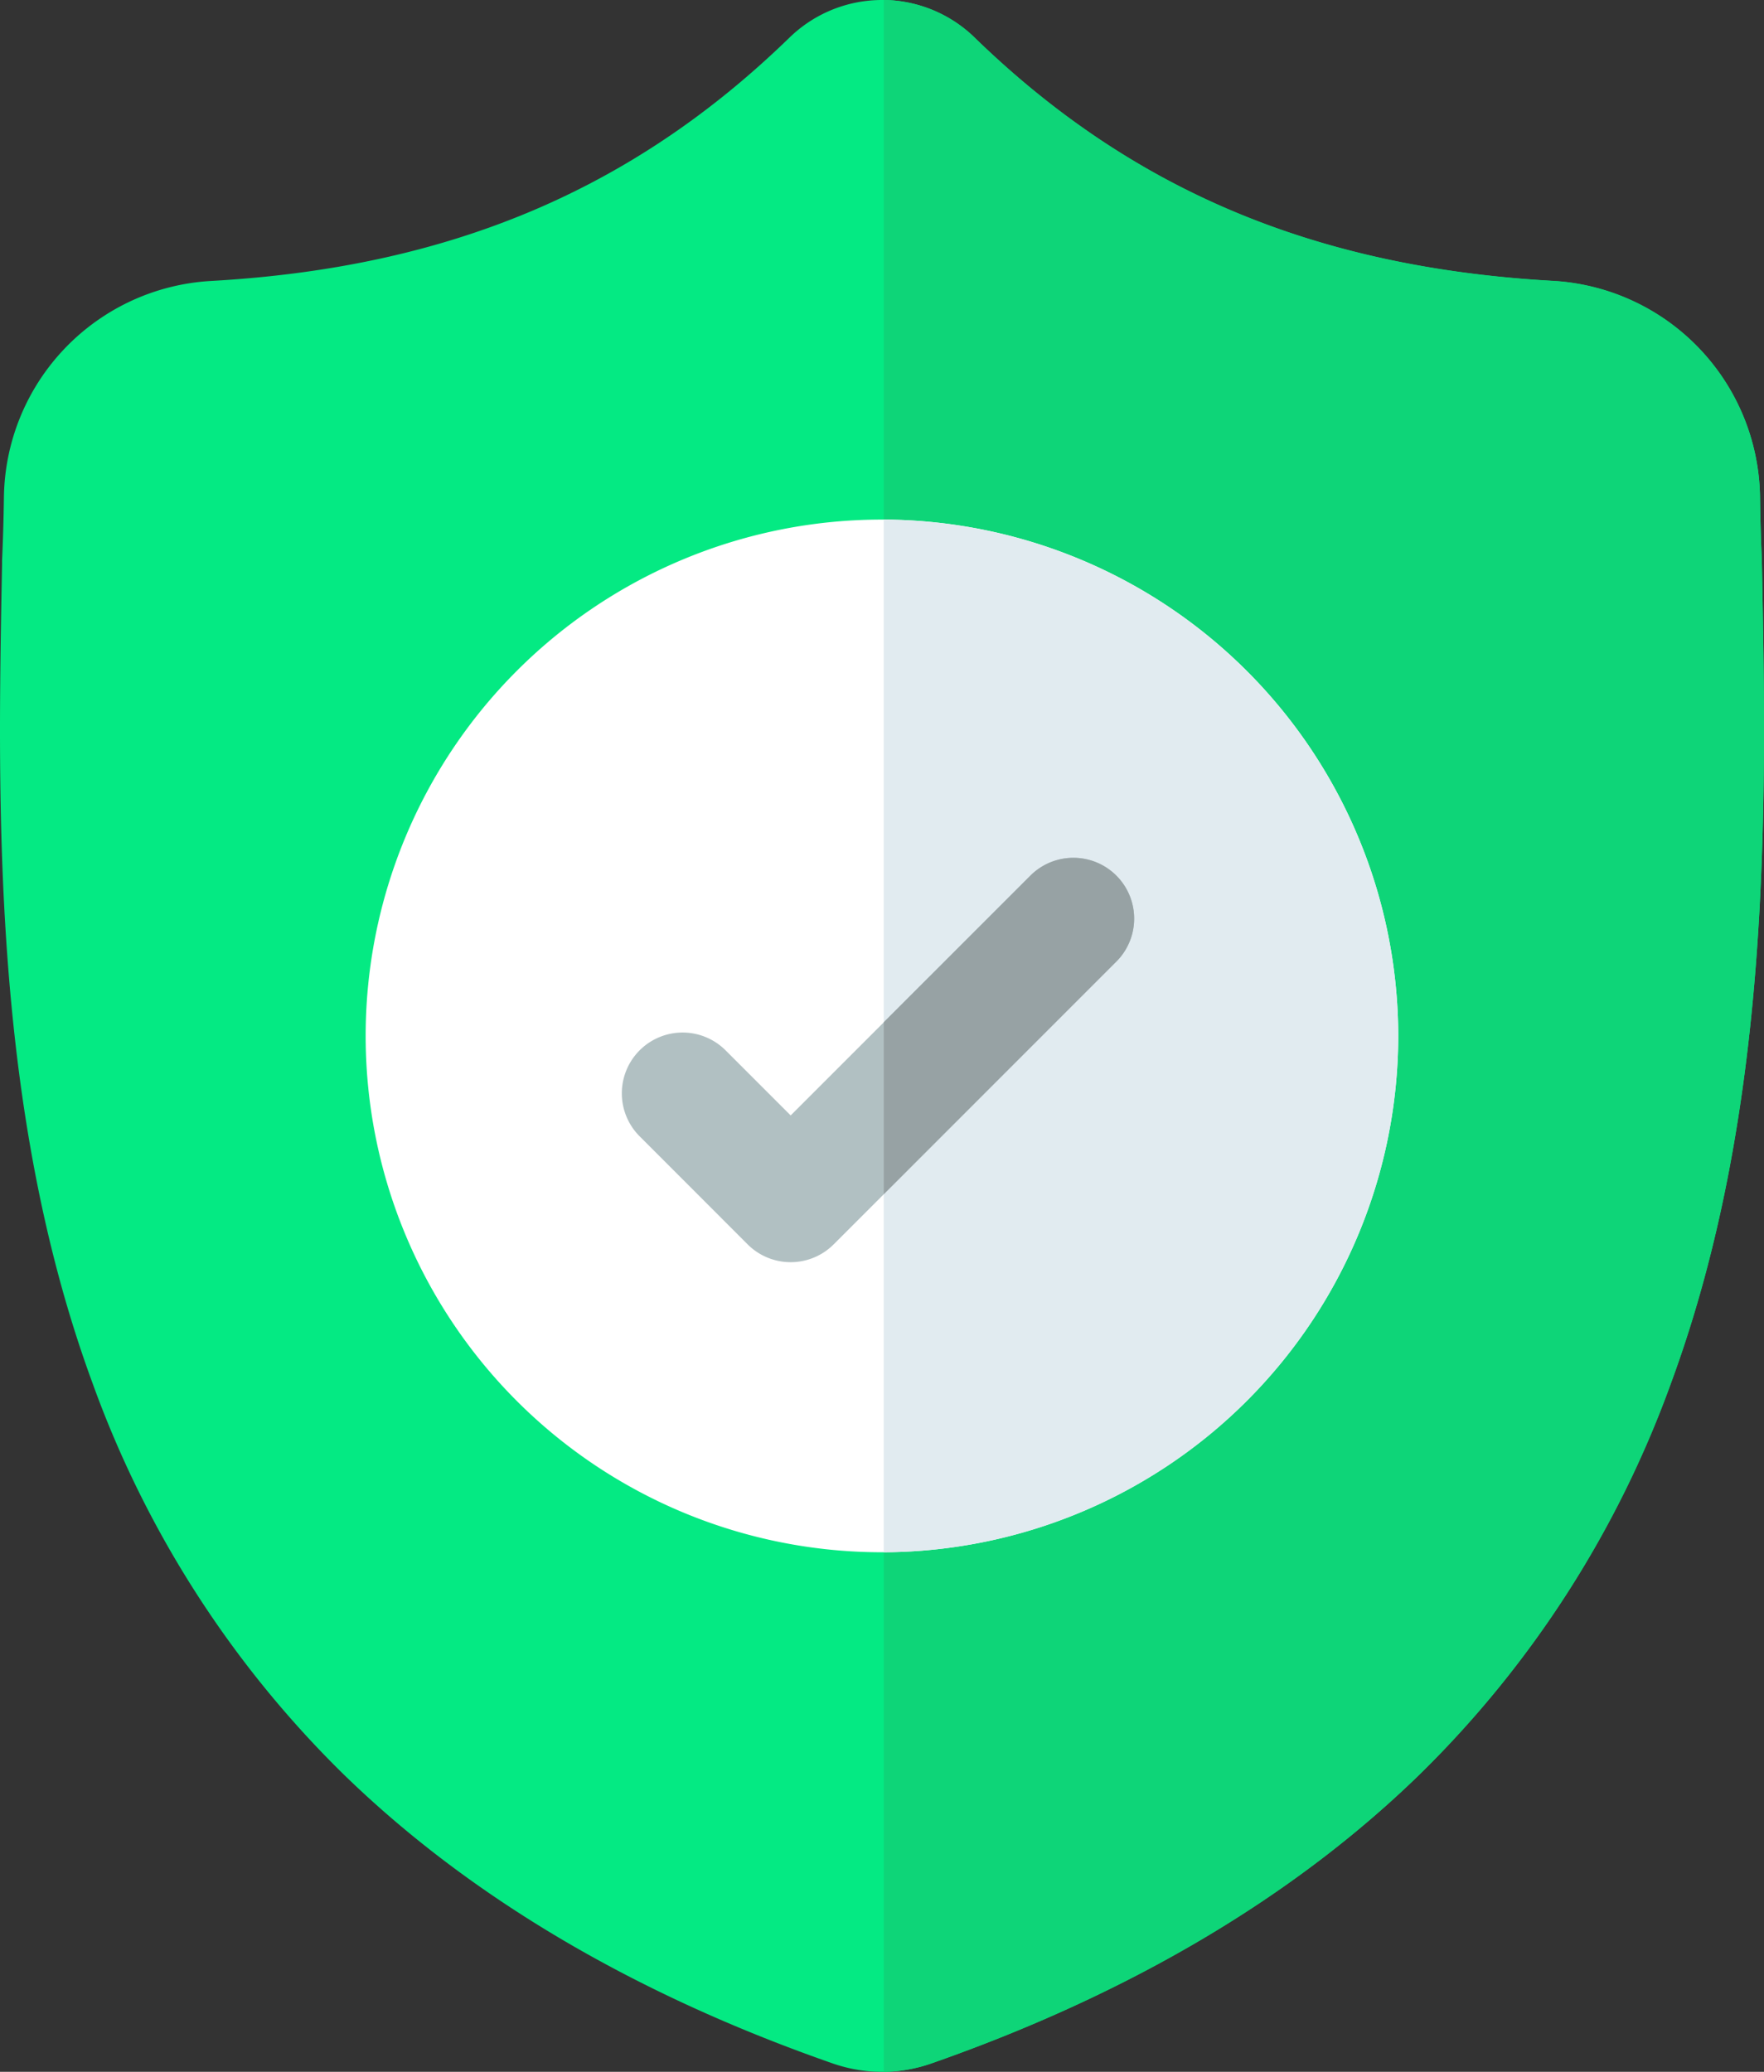 <svg xmlns="http://www.w3.org/2000/svg" width="80.228" height="94.211" viewBox="0 0 80.228 94.211">
  <rect x="0" y="0" width="80.228" height="94.211" fill="#333333" stroke="none"/>
  <g id="icon-modal-autorizar" transform="translate(-0.5 0)">
    <g id="surface1" transform="translate(0.5 0)">
      <path id="Trazado_1846" data-name="Trazado 1846" d="M76.491,62.914A47.531,47.531,0,0,1,65.107,80.648C59.39,86.23,51.9,90.666,42.858,93.83a6.806,6.806,0,0,1-2.162.382h-.081a6.9,6.9,0,0,1-1.327-.131,7.188,7.188,0,0,1-.912-.249C29.319,90.673,21.824,86.24,16.1,80.658A47.441,47.441,0,0,1,4.72,62.927C.122,50.449.384,36.7.594,25.657l0-.17c.042-.912.07-1.87.085-2.928a9.985,9.985,0,0,1,9.4-9.782C20.917,12.173,29.3,8.64,36.456,1.661l.063-.058a6.035,6.035,0,0,1,8.193,0l.061.058C51.934,8.64,60.314,12.173,71.146,12.777a9.985,9.985,0,0,1,9.4,9.782c.015,1.065.042,2.022.085,2.928l0,.072C80.845,36.626,81.105,50.4,76.491,62.914Zm0,0" transform="translate(-0.5 0)" fill="#04ea83"/>
      <path id="Trazado_1847" data-name="Trazado 1847" d="M254.743,62.917a47.531,47.531,0,0,1-11.384,17.734c-5.716,5.582-13.2,10.018-22.248,13.182a6.807,6.807,0,0,1-2.162.382V0a6.044,6.044,0,0,1,4.016,1.6l.061.058c7.161,6.979,15.541,10.511,26.373,11.116a9.985,9.985,0,0,1,9.4,9.782c.015,1.065.043,2.022.085,2.928l0,.072C259.1,36.629,259.358,50.4,254.743,62.917Zm0,0" transform="translate(-178.753 -0.003)" fill="#0ed578"/>
      <path id="Trazado_1848" data-name="Trazado 1848" d="M137.854,151.878a23.509,23.509,0,0,1-23.4,23.48h-.083a23.48,23.48,0,1,1,0-46.96h.083A23.509,23.509,0,0,1,137.854,151.878Zm0,0" transform="translate(-74.261 -104.772)" fill="#fff"/>
      <path id="Trazado_1849" data-name="Trazado 1849" d="M242.346,151.878a23.509,23.509,0,0,1-23.4,23.48V128.4A23.509,23.509,0,0,1,242.346,151.878Zm0,0" transform="translate(-178.753 -104.772)" fill="#e1ebf0"/>
      <path id="Trazado_1850" data-name="Trazado 1850" d="M176.671,216.7,166.1,227.275l-2.285,2.285a2.767,2.767,0,0,1-3.911,0l-4.913-4.915a2.764,2.764,0,1,1,3.909-3.909l2.96,2.96,10.906-10.906a2.764,2.764,0,0,1,3.909,3.909Zm0,0" transform="translate(-125.9 -172.974)" fill="#b1c0c2"/>
      <path id="Trazado_1851" data-name="Trazado 1851" d="M229.524,216.7l-10.575,10.576v-7.82l6.666-6.665a2.764,2.764,0,0,1,3.909,3.909Zm0,0" transform="translate(-178.753 -172.974)" fill="#97a2a4"/>
    </g>
  </g>
</svg>
